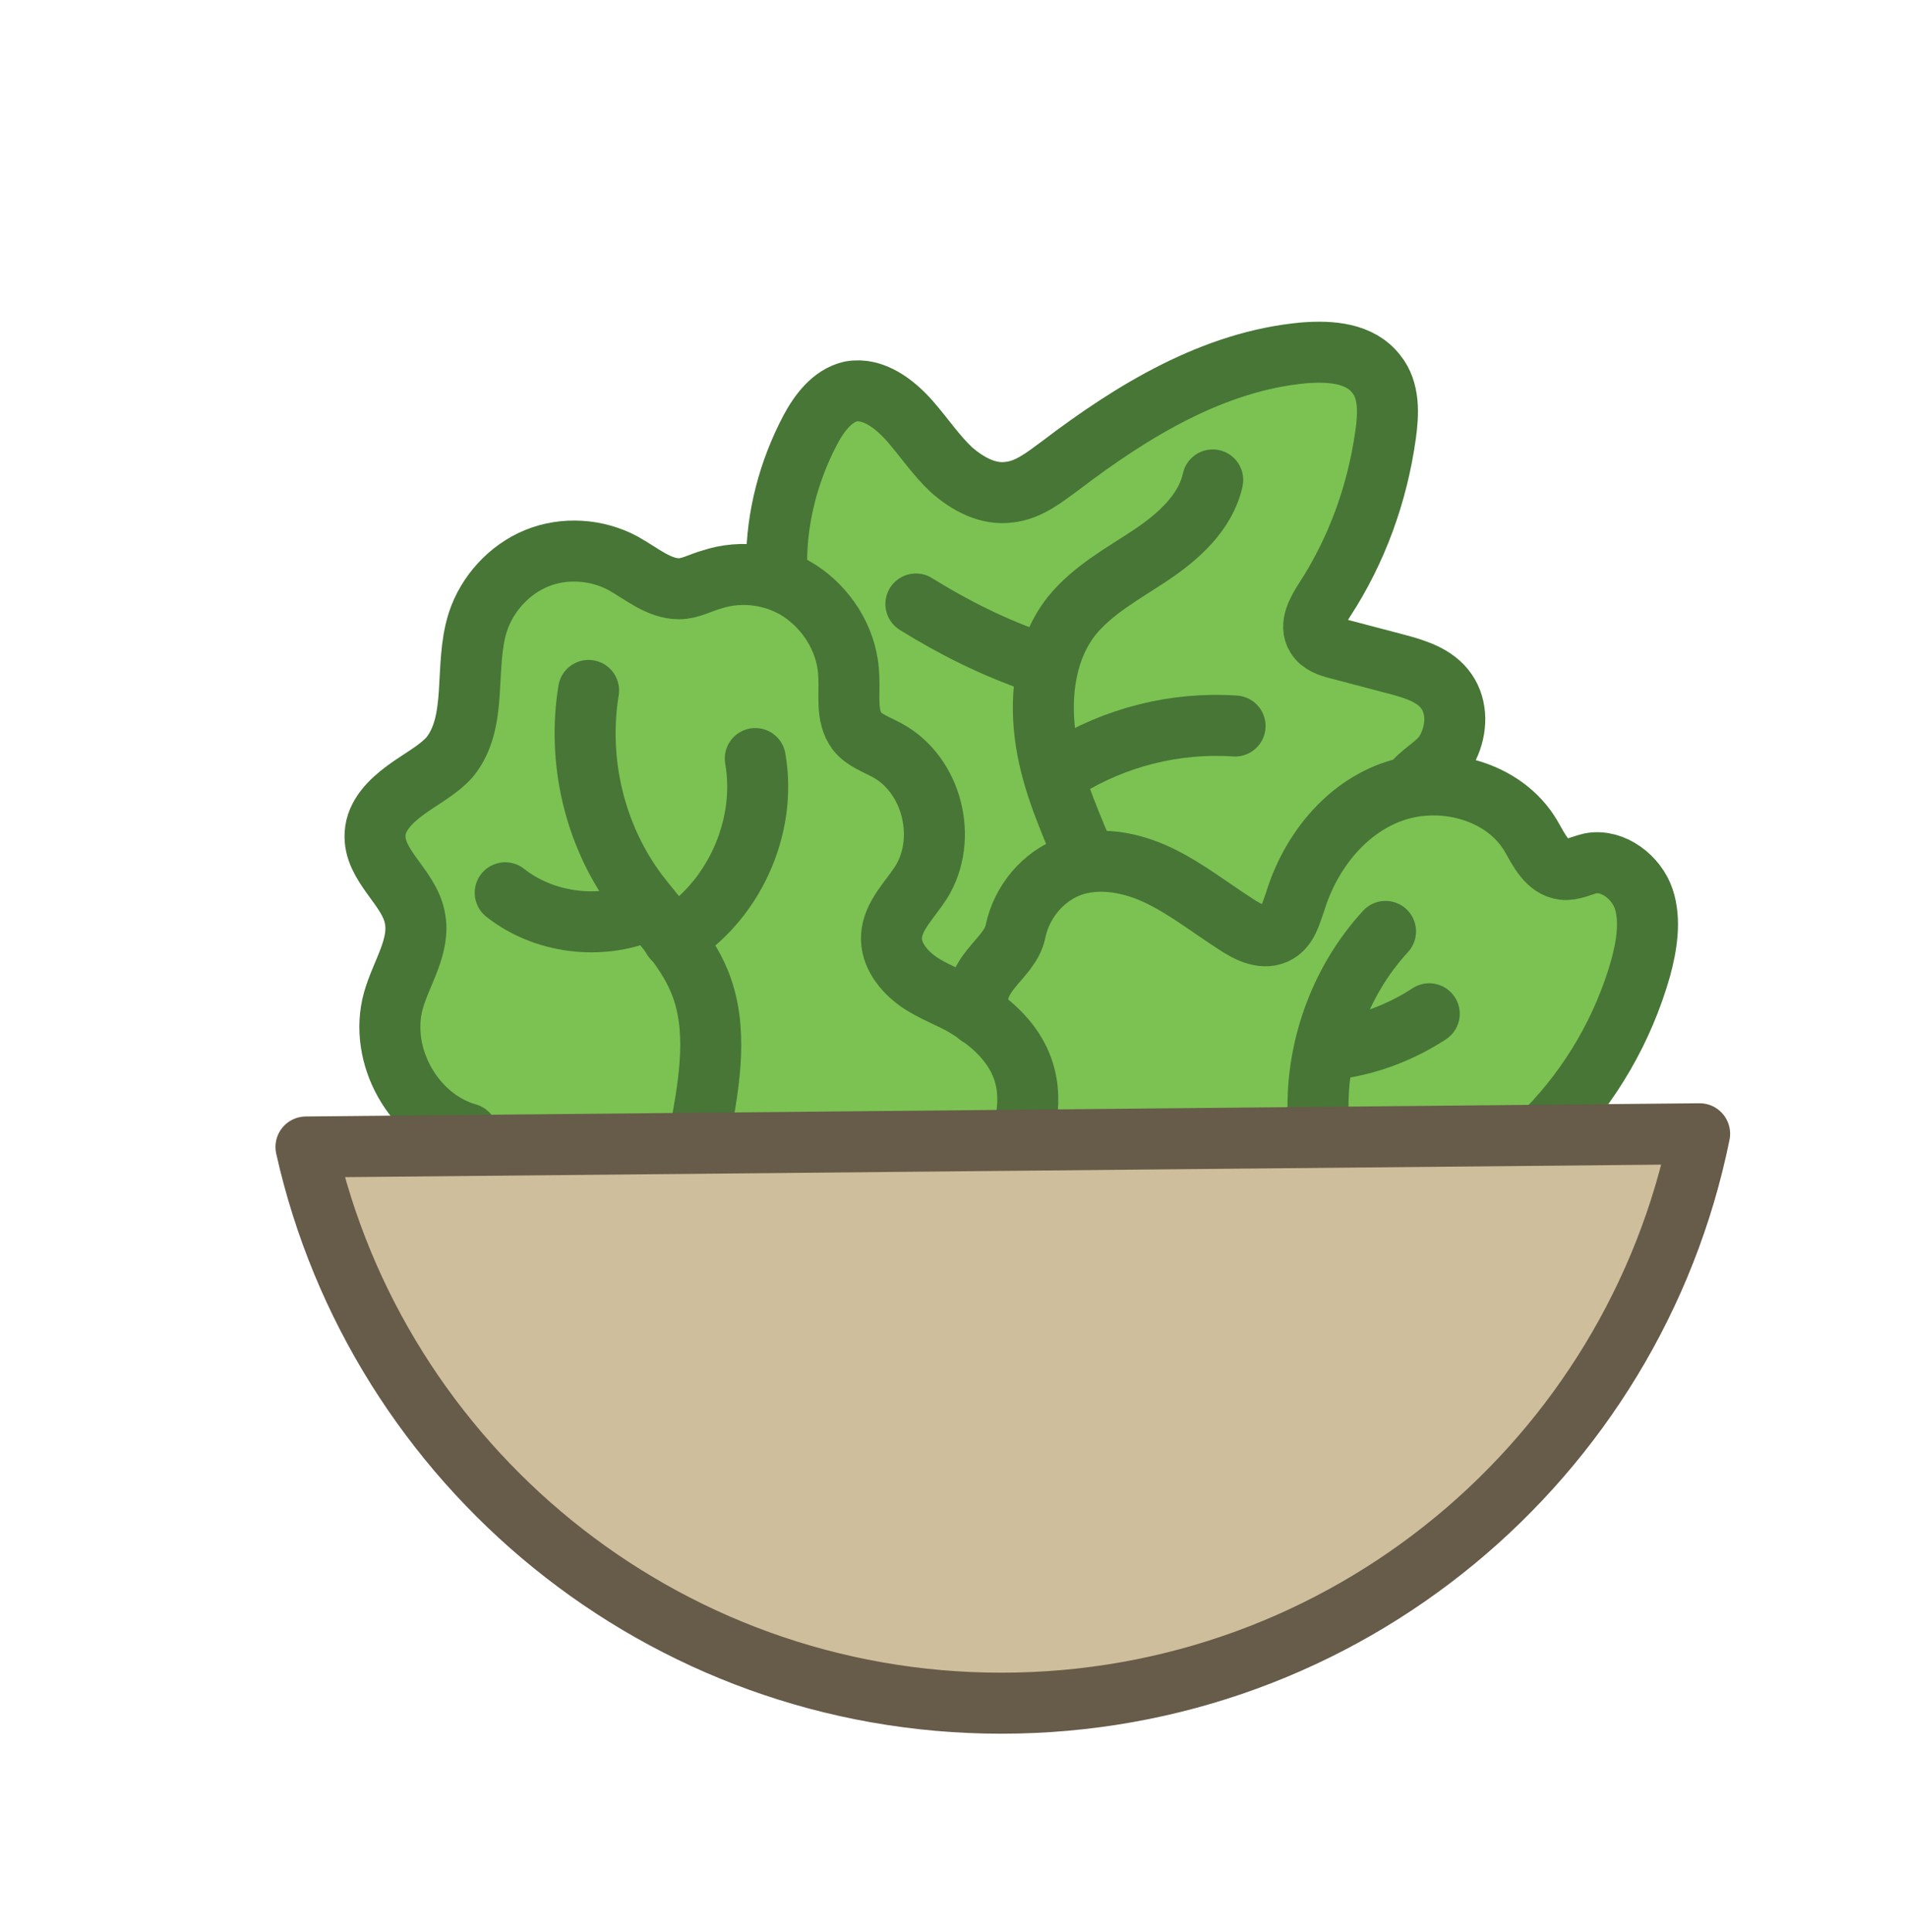 <?xml version="1.0" encoding="utf-8"?>
<!-- Generator: Adobe Illustrator 18.1.1, SVG Export Plug-In . SVG Version: 6.00 Build 0)  -->
<svg version="1.1" xmlns="http://www.w3.org/2000/svg" xmlns:xlink="http://www.w3.org/1999/xlink" x="0px" y="0px"
	 viewBox="0 0 187.6 190" enable-background="new 0 0 187.6 190" xml:space="preserve">
<g id="Laag_3">
	<path fill="#7BC252" d="M45.5,112.7c0,0-8.6-6.2-7.1-11.7c1.5-5.5-0.2-15.3-0.2-15.3v-5.4c0,0,9.2-6,8.9-16.3s16.3-8.1,16.3-8.1
		l11.1,0.9l1.9-2.4c0,0,3.6-17.5,9.5-16.1s7.3,10.7,12.8,10.4s23.5-16.1,28.5-14.9c5,1.2,10,3.1,9.5,7.4s-7.2,18.4-6.7,18.9
		s13.4,4.4,13.3,7.9c0,3.5,0,8.4,0,8.4s7.9,6.8,8.1,7.1s10.8,4.4,10.8,4.4l-7,23.1L45.5,112.7z"/>
</g>
<g id="Layer_2">
	<path fill="none" stroke="#477637" stroke-width="6" stroke-linecap="round" stroke-linejoin="round" stroke-miterlimit="10" d="
		M46,111.5c-5.3-1.5-8.8-7.7-7.3-13.1c0.8-2.8,2.7-5.4,2.1-8.2c-0.6-3-4.1-5.1-3.9-8.2c0.1-1.8,1.5-3.2,3-4.3s3.1-1.9,4.3-3.2
		c2.9-3.5,1.4-8.9,2.8-13.3c0.9-2.8,3.1-5.2,5.8-6.3c2.7-1.1,5.9-0.9,8.5,0.5c1.8,1,3.5,2.5,5.5,2.5c1.1,0,2.1-0.6,3.2-0.9
		c3-1,6.5-0.5,9.1,1.4s4.3,4.9,4.4,8.1c0.1,1.9-0.3,3.9,0.8,5.4c0.7,0.9,1.9,1.3,3,1.9c4.4,2.4,6,8.7,3.3,13
		c-1.1,1.7-2.8,3.3-2.9,5.3c-0.1,1.8,1.2,3.4,2.6,4.4s3.2,1.6,4.7,2.5c4.6,2.8,7,6.4,5.8,11.7"/>
	<path fill="none" stroke="#477637" stroke-width="6" stroke-linecap="round" stroke-linejoin="round" stroke-miterlimit="10" d="
		M76.4,55.3c0-4.5,1.2-9,3.3-13c0.9-1.7,2.2-3.4,4-3.8c2.2-0.4,4.3,1.2,5.8,2.9c1.4,1.6,2.6,3.4,4.1,4.8c1.6,1.4,3.6,2.5,5.7,2.2
		c1.9-0.2,3.5-1.5,5-2.6c7.1-5.4,15.1-10.3,24-11.1c2.6-0.2,5.5,0,7.1,2.1c1.3,1.6,1.2,3.9,0.9,6c-0.8,5.7-2.8,11.3-6,16.2
		c-0.7,1.1-1.5,2.5-0.8,3.6c0.4,0.7,1.3,1,2.1,1.2c1.9,0.5,3.8,1,5.7,1.5c1.9,0.5,3.9,1.1,5,2.7c1.1,1.6,1,3.7,0.2,5.4
		c-0.8,1.7-2.1,2.1-3.4,3.5"/>
	<path fill="none" stroke="#477637" stroke-width="6" stroke-linecap="round" stroke-linejoin="round" stroke-miterlimit="10" d="
		M96.3,99.9c-1-4.2,3-5.4,3.6-8.3c0.6-2.9,2.7-5.4,5.4-6.4c2.8-1,6-0.4,8.7,0.9c2.7,1.3,5.1,3.2,7.6,4.8c1.2,0.8,2.8,1.6,4.1,0.8
		c1-0.6,1.3-1.9,1.7-3c1.5-4.9,5-9.3,9.8-10.9c4.8-1.6,10.8,0,13.4,4.4c0.8,1.4,1.6,3.1,3.2,3.3c0.9,0.1,1.8-0.4,2.7-0.6
		c2.2-0.4,4.5,1.4,5.2,3.5s0.3,4.6-0.3,6.8c-1.7,6-4.9,11.5-9.2,15.9"/>
	<path fill="none" stroke="#477637" stroke-width="6" stroke-linecap="round" stroke-linejoin="round" stroke-miterlimit="10" d="
		M119.3,47.2c-0.7,3.2-3.4,5.6-6.1,7.4c-2.7,1.8-5.7,3.4-7.8,6c-2.5,3.2-3.1,7.5-2.6,11.6s2.1,7.8,3.7,11.6"/>
	<path fill="none" stroke="#477637" stroke-width="6" stroke-linecap="round" stroke-linejoin="round" stroke-miterlimit="10" d="
		M121.5,71.4c-5.9-0.4-11.8,1.1-16.8,4.2"/>
	<path fill="none" stroke="#477637" stroke-width="6" stroke-linecap="round" stroke-linejoin="round" stroke-miterlimit="10" d="
		M90.1,59.4c3.7,2.3,7.7,4.3,11.8,5.7"/>
	<path fill="none" stroke="#477637" stroke-width="6" stroke-linecap="round" stroke-linejoin="round" stroke-miterlimit="10" d="
		M57.9,67.9c-1.1,6.8,0.5,13.9,4.5,19.5c2.2,3,5,5.7,6.4,9.1c1.9,4.6,1,9.8,0.1,14.7"/>
	<path fill="none" stroke="#477637" stroke-width="6" stroke-linecap="round" stroke-linejoin="round" stroke-miterlimit="10" d="
		M74.3,74.6c1.2,6.8-2.2,14.2-8.1,17.7"/>
	<path fill="none" stroke="#477637" stroke-width="6" stroke-linecap="round" stroke-linejoin="round" stroke-miterlimit="10" d="
		M49.7,87.8c3.8,3,9.3,3.7,13.8,1.8"/>
	<path fill="none" stroke="#477637" stroke-width="6" stroke-linecap="round" stroke-linejoin="round" stroke-miterlimit="10" d="
		M136.3,91.6c-4.6,5-7,11.9-6.6,18.6"/>
	
		<path fill="#CEBE9B" stroke="#675B49" stroke-width="6" stroke-linecap="round" stroke-linejoin="round" stroke-miterlimit="10" d="
		M167.2,111.5c-6.5,32-34.8,56-68.7,56c-33.4,0-61.4-23.4-68.4-54.7L167.2,111.5z"/>
	<path fill="none" stroke="#477637" stroke-width="6" stroke-linecap="round" stroke-linejoin="round" stroke-miterlimit="10" d="
		M140.6,99.7c-2.6,1.7-5.6,2.9-8.8,3.4"/>
</g>
</svg>
